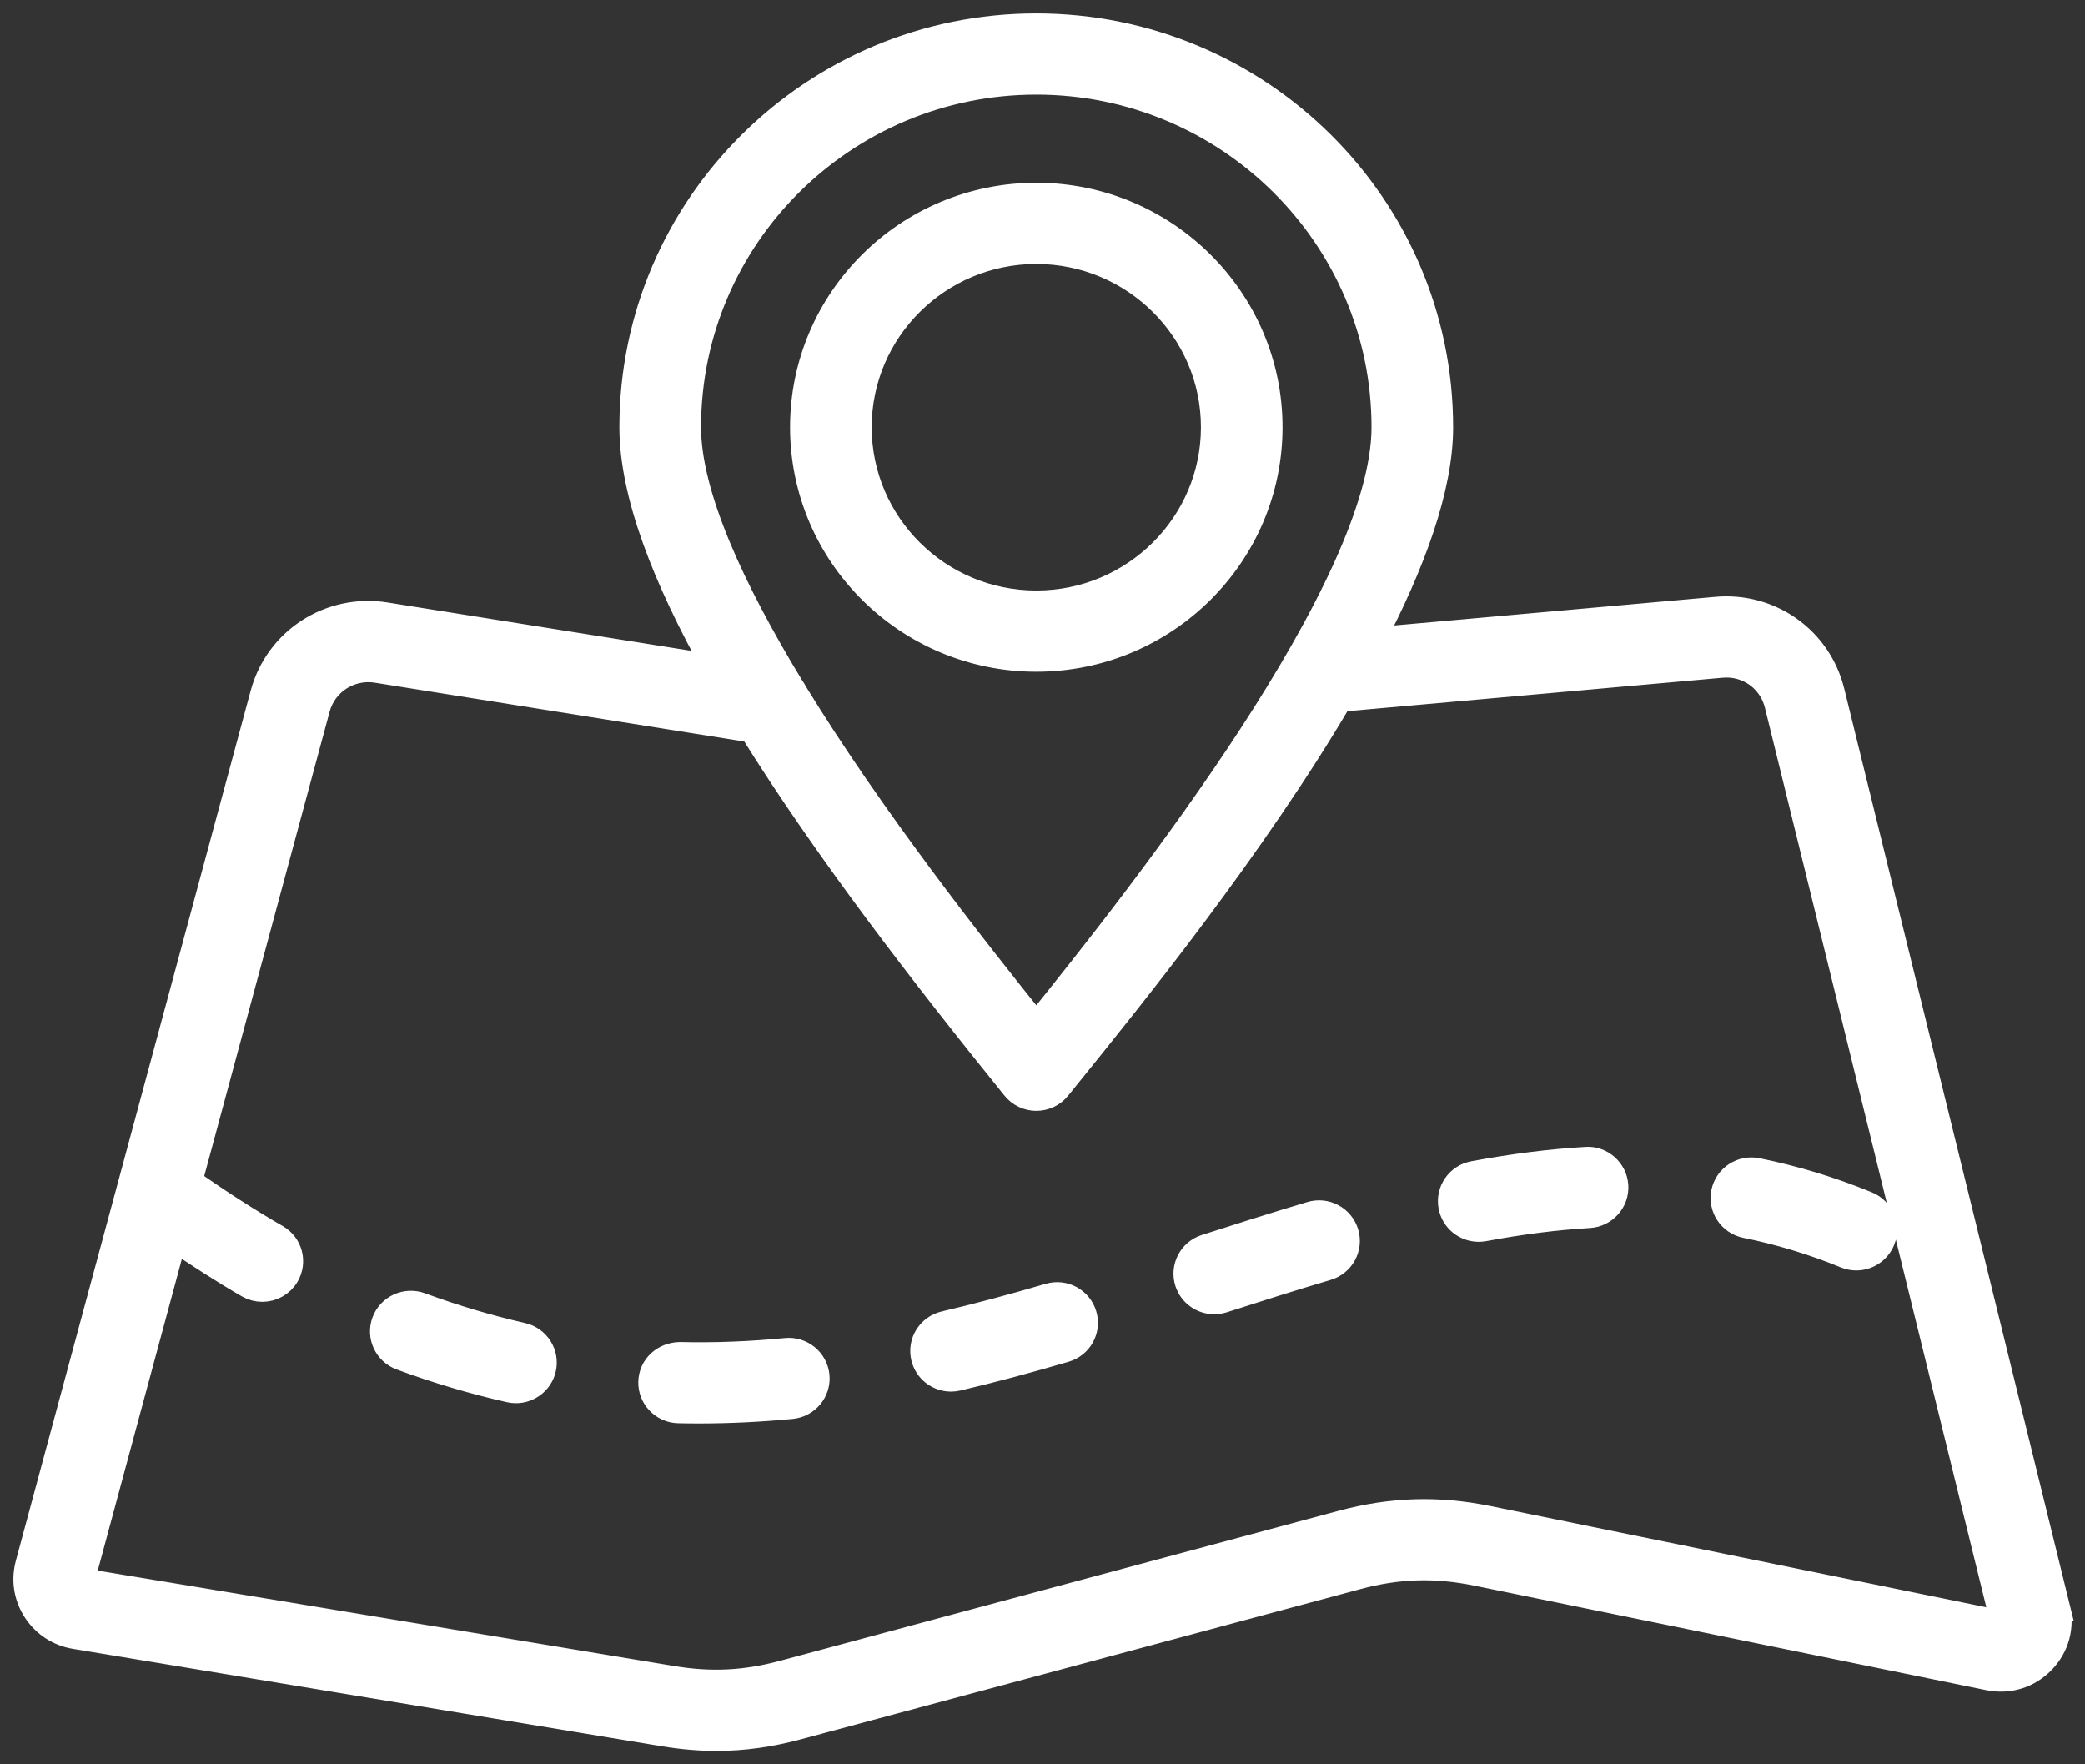 <?xml version="1.0" encoding="UTF-8"?>
<svg width="78px" height="66px" viewBox="0 0 78 66" version="1.1" xmlns="http://www.w3.org/2000/svg" xmlns:xlink="http://www.w3.org/1999/xlink">
    <rect x="0" y="0" width="78" height="66" fill="#333333" stroke="none"/>
    <title>ico_2@1x</title>
    <g id="Page-1" stroke="none" stroke-width="1" fill="none" fill-rule="evenodd">
        <g id="sl-2" transform="translate(-407, -283)" fill="#FFFFFF" fill-rule="nonzero" stroke="#FFFFFF">
            <g id="Shape-4" transform="translate(408, 284)">
                <path d="M75.937,59.124 L67.507,24.878 C67.028,22.93 65.213,21.643 63.207,21.825 L50.303,22.976 C51.834,20.045 52.863,17.243 52.863,14.982 C52.863,6.721 46.091,0 37.767,0 C29.443,0 22.671,6.721 22.671,14.982 C22.671,17.47 23.899,20.607 25.796,24.002 L13.419,22.031 C11.358,21.705 9.402,22.964 8.862,24.962 L0.075,57.515 C-0.084,58.107 0.012,58.716 0.345,59.231 C0.679,59.745 1.198,60.085 1.808,60.187 L23.812,63.828 C24.501,63.943 25.158,64 25.806,64 C26.811,64 27.794,63.862 28.839,63.581 L49.749,57.967 C51.299,57.549 52.691,57.506 54.262,57.828 L73.4,61.735 C74.141,61.886 74.867,61.664 75.392,61.124 C75.916,60.583 76.115,59.854 75.935,59.124 L75.937,59.124 Z M37.768,2.039 C44.96,2.039 50.809,7.845 50.809,14.981 C50.809,20.97 41.852,32.342 37.768,37.406 C35.4,34.462 31.598,29.635 28.71,24.922 C28.679,24.857 28.642,24.797 28.599,24.74 C26.381,21.095 24.726,17.532 24.726,14.982 C24.726,7.846 30.577,2.039 37.769,2.039 L37.768,2.039 Z M73.914,59.706 C73.88,59.741 73.862,59.748 73.813,59.738 L54.676,55.832 C52.798,55.447 51.063,55.502 49.212,55.998 L28.302,61.613 C26.882,61.994 25.601,62.058 24.15,61.818 L2.147,58.176 C2.103,58.169 2.095,58.161 2.074,58.128 C2.051,58.093 2.05,58.084 2.06,58.044 L5.504,45.288 C6.433,45.921 7.368,46.524 8.297,47.061 C8.46,47.155 8.638,47.199 8.812,47.199 C9.166,47.199 9.51,47.018 9.701,46.692 C9.986,46.205 9.821,45.582 9.33,45.299 C8.245,44.673 7.149,43.966 6.066,43.203 L10.849,25.49 C11.115,24.505 12.084,23.884 13.097,24.044 L27.147,26.281 C29.911,30.733 33.566,35.466 36.968,39.673 C37.163,39.915 37.458,40.055 37.769,40.055 C38.081,40.055 38.376,39.914 38.57,39.673 L38.782,39.411 C41.308,36.288 45.862,30.654 49.108,25.129 L63.392,23.855 C64.394,23.761 65.277,24.4 65.513,25.361 L73.942,59.607 C73.953,59.654 73.947,59.672 73.915,59.706 L73.914,59.706 Z M37.768,23.628 C42.573,23.628 46.48,19.749 46.48,14.982 C46.48,10.215 42.571,6.336 37.768,6.336 C32.964,6.336 29.056,10.215 29.056,14.982 C29.056,19.749 32.964,23.628 37.768,23.628 L37.768,23.628 Z M37.768,8.375 C41.44,8.375 44.427,11.338 44.427,14.982 C44.427,18.626 41.44,21.59 37.768,21.59 C34.097,21.59 31.11,18.626 31.11,14.982 C31.11,11.338 34.097,8.375 37.768,8.375 Z M19.302,50.199 C19.194,50.671 18.77,50.992 18.302,50.992 C18.226,50.992 18.149,50.983 18.072,50.966 C16.712,50.659 15.346,50.252 14.011,49.76 C13.479,49.563 13.209,48.976 13.406,48.449 C13.604,47.922 14.198,47.655 14.727,47.848 C15.979,48.31 17.258,48.69 18.529,48.979 C19.083,49.104 19.429,49.651 19.302,50.199 L19.302,50.199 Z M39.532,48.196 C39.693,48.737 39.381,49.303 38.838,49.461 C37.375,49.889 36.059,50.239 34.815,50.53 C34.736,50.549 34.656,50.558 34.578,50.558 C34.113,50.558 33.691,50.242 33.58,49.773 C33.449,49.225 33.791,48.676 34.343,48.546 C35.551,48.264 36.832,47.923 38.258,47.506 C38.801,47.344 39.372,47.655 39.532,48.196 L39.532,48.196 Z M59.416,43.359 C59.45,43.921 59.018,44.404 58.452,44.438 C57.2,44.512 55.91,44.676 54.508,44.937 C54.445,44.948 54.381,44.954 54.318,44.954 C53.834,44.954 53.403,44.613 53.311,44.122 C53.206,43.569 53.573,43.037 54.13,42.933 C55.617,42.656 56.991,42.483 58.329,42.403 C58.884,42.359 59.382,42.796 59.416,43.359 L59.416,43.359 Z M29.532,50.469 C29.586,51.029 29.173,51.528 28.608,51.582 C27.437,51.694 26.276,51.75 25.158,51.75 C24.9,51.75 24.64,51.748 24.38,51.742 C23.813,51.728 23.365,51.261 23.378,50.698 C23.392,50.136 23.847,49.718 24.43,49.703 C25.729,49.735 27.05,49.683 28.411,49.552 C28.971,49.497 29.476,49.909 29.532,50.469 L29.532,50.469 Z M69.392,45.394 C69.228,45.787 68.846,46.025 68.443,46.025 C68.312,46.025 68.18,46 68.052,45.947 C66.84,45.451 65.582,45.07 64.316,44.815 C63.76,44.702 63.401,44.164 63.514,43.613 C63.627,43.062 64.168,42.705 64.725,42.817 C66.118,43.098 67.501,43.517 68.833,44.064 C69.359,44.278 69.609,44.873 69.392,45.394 L69.392,45.394 Z M49.33,45.13 C49.492,45.669 49.184,46.237 48.64,46.399 C47.316,46.791 45.989,47.214 44.743,47.614 C44.638,47.647 44.532,47.664 44.427,47.664 C43.993,47.664 43.59,47.389 43.449,46.958 C43.275,46.423 43.571,45.848 44.111,45.675 C45.368,45.271 46.708,44.845 48.052,44.445 C48.594,44.283 49.167,44.59 49.33,45.13 L49.33,45.13 Z" id="Shape"></path>
            </g>
        </g>
    </g>
</svg>